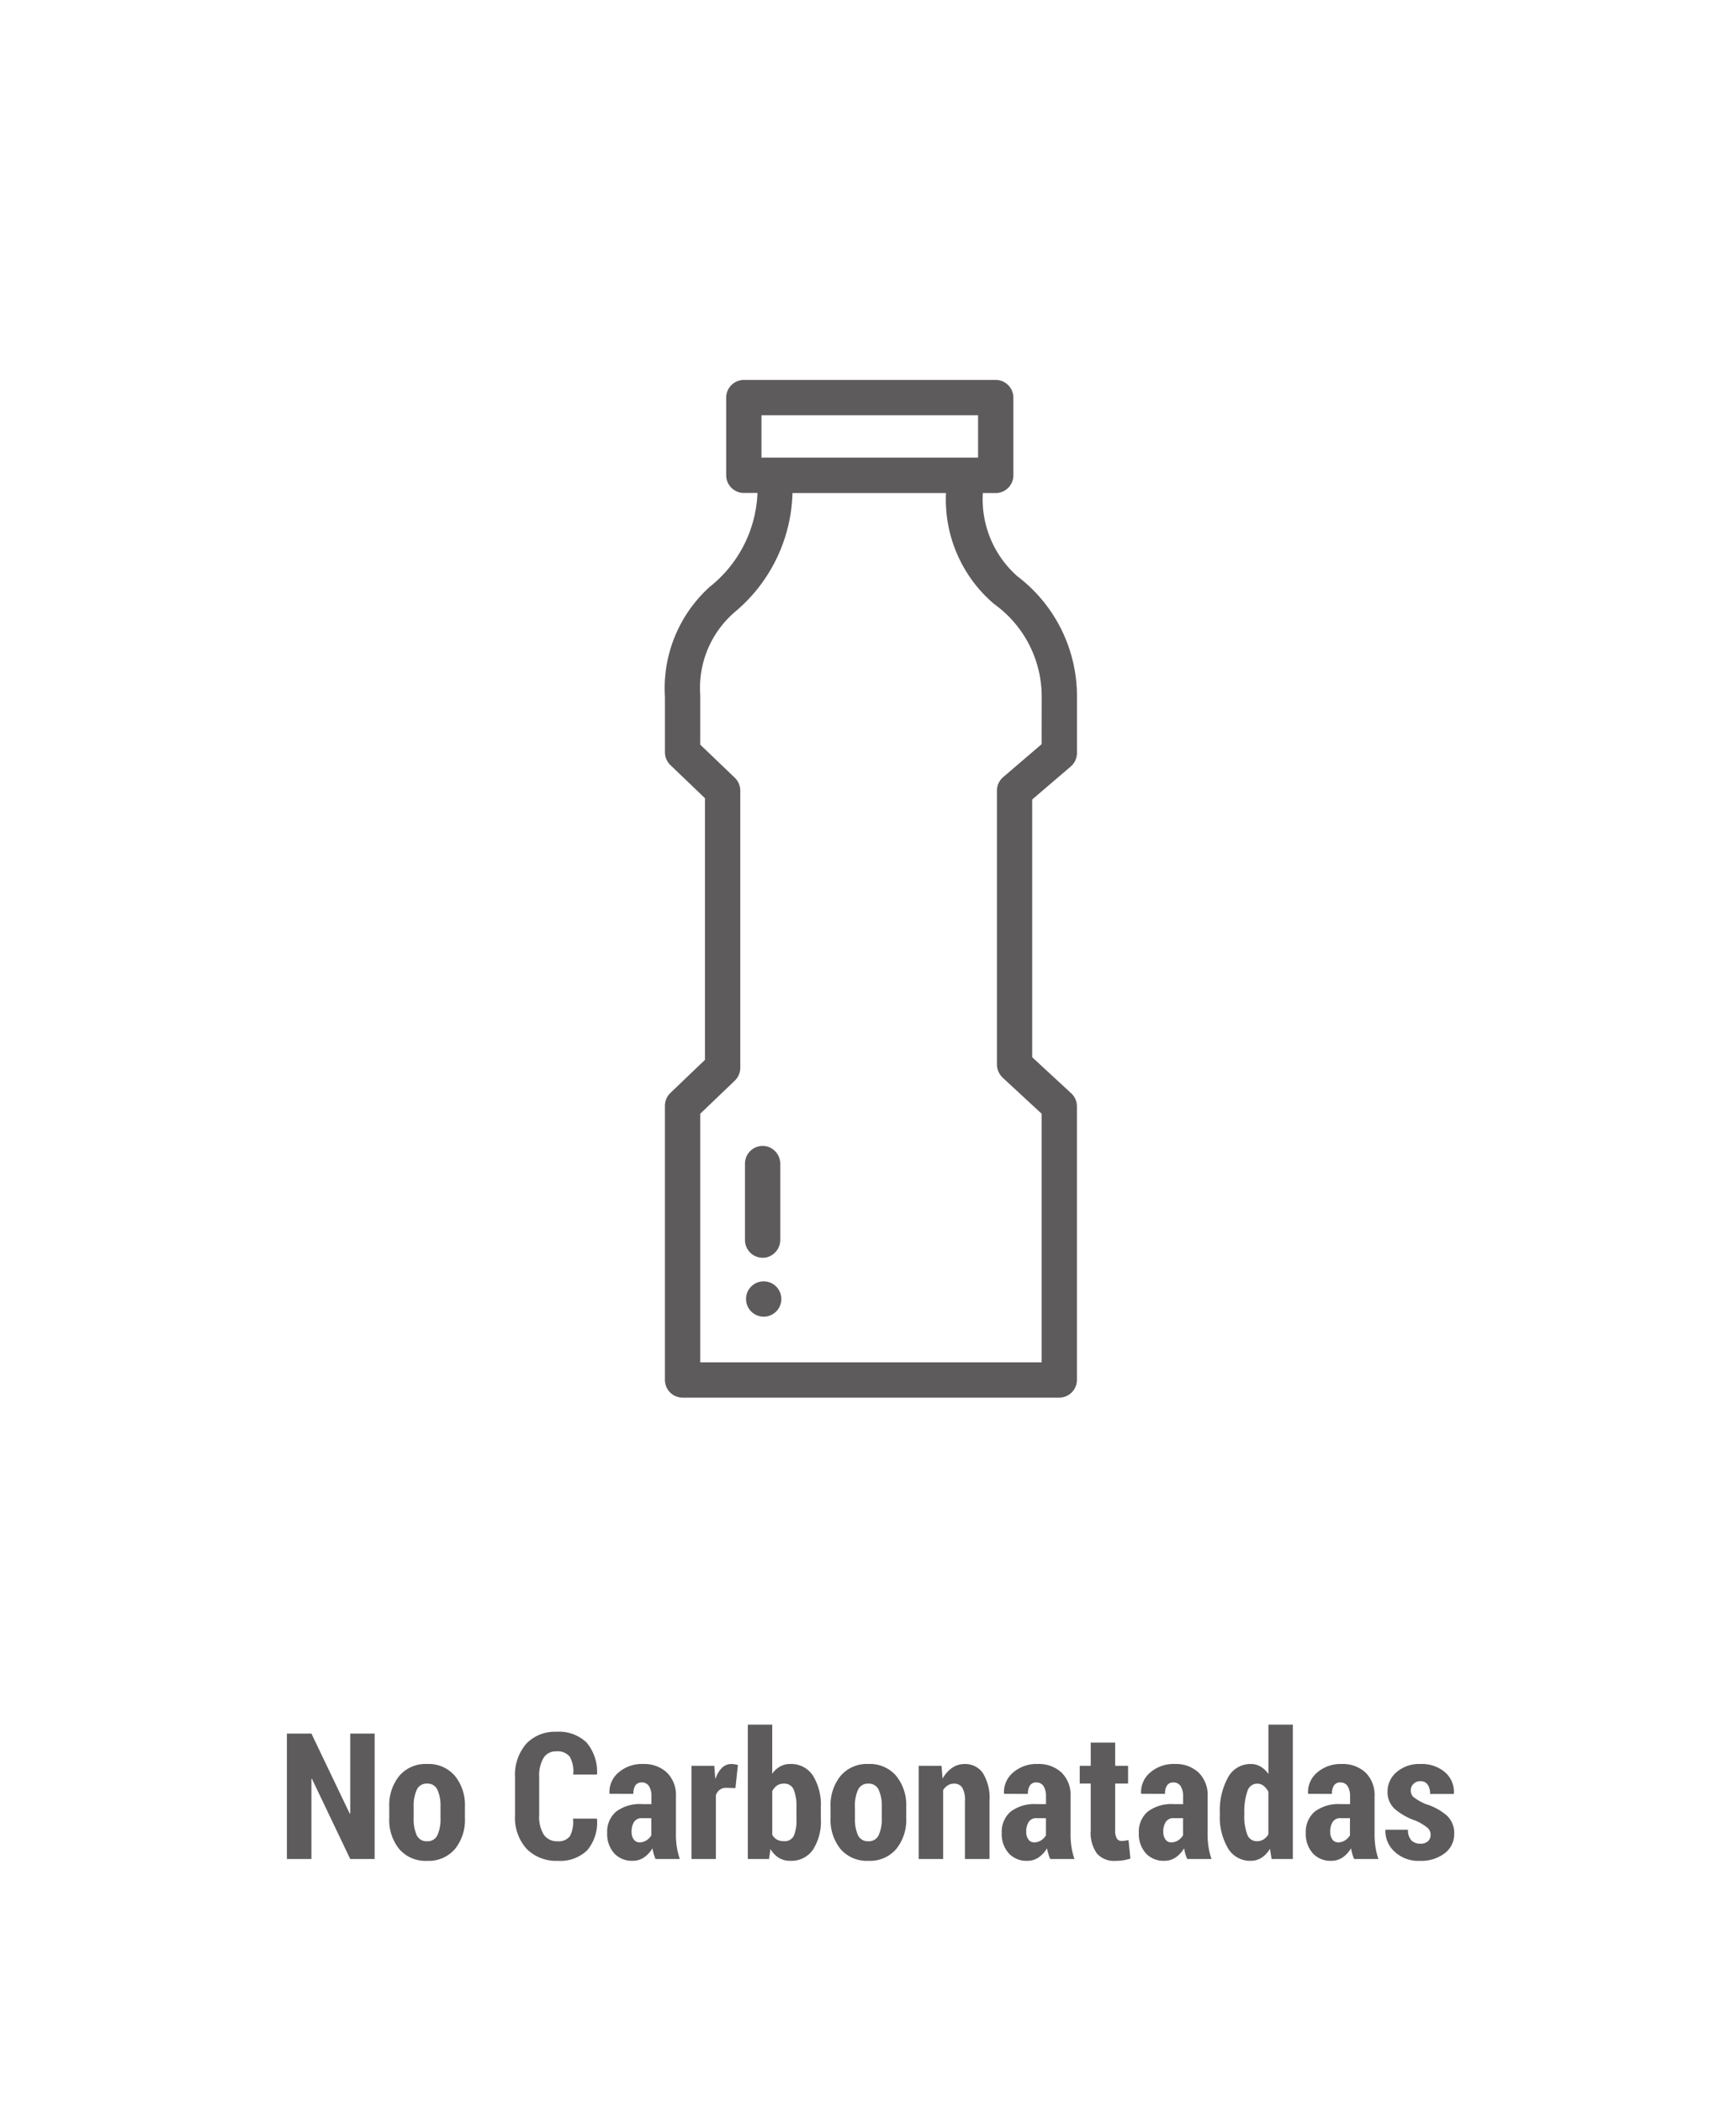 <svg xmlns="http://www.w3.org/2000/svg" width="128" height="155" viewBox="0 0 128 155">
  <g id="Group_1146" data-name="Group 1146" transform="translate(-202 -199)">
    <path id="Path_7104" data-name="Path 7104" d="M14,0H114a14,14,0,0,1,14,14V141a14,14,0,0,1-14,14H14A14,14,0,0,1,0,141V14A14,14,0,0,1,14,0Z" transform="translate(202 199)" fill="none" opacity="0.93"/>
    <path id="Path_7107" data-name="Path 7107" d="M-36.378,0h-1.8L-41-5.91l-.038.013V0h-1.809V-9.242h1.809l2.825,5.9.038-.013V-9.242h1.8ZM-35.3-3.853a3.415,3.415,0,0,1,.733-2.263A2.526,2.526,0,0,1-32.513-7a2.536,2.536,0,0,1,2.057.879,3.4,3.4,0,0,1,.736,2.263V-3a3.387,3.387,0,0,1-.736,2.266,2.541,2.541,0,0,1-2.05.87,2.546,2.546,0,0,1-2.06-.87A3.4,3.4,0,0,1-35.3-3Zm1.8.848a2.867,2.867,0,0,0,.222,1.246.791.791,0,0,0,.774.451.782.782,0,0,0,.759-.455,2.835,2.835,0,0,0,.225-1.243v-.852a2.843,2.843,0,0,0-.225-1.237.785.785,0,0,0-.765-.461.785.785,0,0,0-.765.464A2.847,2.847,0,0,0-33.5-3.857Zm13.5.028.019.038a3.177,3.177,0,0,1-.724,2.3,2.857,2.857,0,0,1-2.171.774,3.054,3.054,0,0,1-2.292-.879,3.422,3.422,0,0,1-.857-2.491V-6A3.508,3.508,0,0,1-25.2-8.49a2.893,2.893,0,0,1,2.219-.885,2.937,2.937,0,0,1,2.225.787,3.334,3.334,0,0,1,.778,2.33L-20-6.221h-1.739a2.157,2.157,0,0,0-.248-1.312,1.14,1.14,0,0,0-1-.4,1.059,1.059,0,0,0-.933.477,2.589,2.589,0,0,0-.324,1.442v2.777A2.483,2.483,0,0,0-23.9-1.784a1.172,1.172,0,0,0,1.012.477,1.023,1.023,0,0,0,.911-.378,2.256,2.256,0,0,0,.225-1.292ZM-15.666,0A3.082,3.082,0,0,1-15.8-.375a3.057,3.057,0,0,1-.092-.413,2.147,2.147,0,0,1-.619.67,1.46,1.46,0,0,1-.847.251,1.756,1.756,0,0,1-1.362-.559,2.124,2.124,0,0,1-.511-1.492,1.955,1.955,0,0,1,.651-1.568,2.9,2.9,0,0,1,1.933-.559h.679V-4.6a1.381,1.381,0,0,0-.181-.771.61.61,0,0,0-.543-.27.523.523,0,0,0-.457.216A1.085,1.085,0,0,0-17.3-4.8l-1.746-.006-.019-.038a1.883,1.883,0,0,1,.663-1.523A2.626,2.626,0,0,1-16.574-7a2.451,2.451,0,0,1,1.742.625,2.317,2.317,0,0,1,.67,1.781v2.78a6.016,6.016,0,0,0,.07.946A5.153,5.153,0,0,0-13.876,0ZM-16.84-1.225a.929.929,0,0,0,.5-.146,1.084,1.084,0,0,0,.365-.375V-3.009h-.679a.657.657,0,0,0-.6.286A1.312,1.312,0,0,0-17.431-2a.919.919,0,0,0,.159.559A.507.507,0,0,0-16.84-1.225Zm7.065-4-.679-.019a.769.769,0,0,0-.473.14.887.887,0,0,0-.289.394V0h-1.8V-6.868h1.682l.07.92.032.013a1.873,1.873,0,0,1,.46-.778A.965.965,0,0,1-10.086-7a1.6,1.6,0,0,1,.257.022,1.746,1.746,0,0,1,.238.054Zm6.3,2.317A3.812,3.812,0,0,1-4.053-.692,1.923,1.923,0,0,1-5.738.133a1.564,1.564,0,0,1-.841-.222,1.865,1.865,0,0,1-.613-.647L-7.3,0H-8.861V-9.9h1.8v3.618a1.739,1.739,0,0,1,.568-.527A1.481,1.481,0,0,1-5.751-7a1.912,1.912,0,0,1,1.695.86A4.055,4.055,0,0,1-3.479-3.84Zm-1.8-.937a3.188,3.188,0,0,0-.2-1.259.737.737,0,0,0-.74-.451.854.854,0,0,0-.5.146,1.077,1.077,0,0,0-.343.413v3.21a.854.854,0,0,0,.34.353,1.041,1.041,0,0,0,.511.118.741.741,0,0,0,.74-.4A2.857,2.857,0,0,0-5.275-2.91Zm2.514-.009a3.415,3.415,0,0,1,.733-2.263A2.526,2.526,0,0,1,.025-7a2.536,2.536,0,0,1,2.057.879,3.4,3.4,0,0,1,.736,2.263V-3A3.387,3.387,0,0,1,2.082-.736a2.541,2.541,0,0,1-2.05.87,2.546,2.546,0,0,1-2.06-.87A3.4,3.4,0,0,1-2.761-3Zm1.8.848A2.867,2.867,0,0,0-.743-1.759a.791.791,0,0,0,.774.451A.782.782,0,0,0,.79-1.762a2.835,2.835,0,0,0,.225-1.243v-.852A2.843,2.843,0,0,0,.79-5.093a.785.785,0,0,0-.765-.461A.785.785,0,0,0-.74-5.09,2.847,2.847,0,0,0-.965-3.857ZM5.421-6.868l.076.946a2.289,2.289,0,0,1,.7-.79A1.6,1.6,0,0,1,7.116-7a1.591,1.591,0,0,1,1.349.66,3.5,3.5,0,0,1,.492,2.076V0H7.147V-4.264a1.842,1.842,0,0,0-.2-1,.7.7,0,0,0-.619-.289.822.822,0,0,0-.444.127,1.083,1.083,0,0,0-.343.349V0h-1.8V-6.868ZM13.432,0A3.082,3.082,0,0,1,13.3-.375,3.057,3.057,0,0,1,13.2-.787a2.147,2.147,0,0,1-.619.67,1.46,1.46,0,0,1-.847.251,1.756,1.756,0,0,1-1.362-.559,2.124,2.124,0,0,1-.511-1.492,1.955,1.955,0,0,1,.651-1.568,2.9,2.9,0,0,1,1.933-.559h.679V-4.6a1.381,1.381,0,0,0-.181-.771.61.61,0,0,0-.543-.27.523.523,0,0,0-.457.216,1.085,1.085,0,0,0-.152.628l-1.746-.006-.019-.038a1.883,1.883,0,0,1,.663-1.523A2.626,2.626,0,0,1,12.524-7a2.451,2.451,0,0,1,1.742.625,2.317,2.317,0,0,1,.67,1.781v2.78a6.016,6.016,0,0,0,.07.946A5.153,5.153,0,0,0,15.222,0ZM12.257-1.225a.929.929,0,0,0,.5-.146,1.084,1.084,0,0,0,.365-.375V-3.009h-.679a.657.657,0,0,0-.6.286A1.312,1.312,0,0,0,11.667-2a.919.919,0,0,0,.159.559A.507.507,0,0,0,12.257-1.225Zm5.967-7.351v1.708h.952v1.308h-.952v3.447a1.122,1.122,0,0,0,.121.6.377.377,0,0,0,.33.181,2.076,2.076,0,0,0,.279-.016,2.043,2.043,0,0,0,.254-.054l.14,1.371A3.6,3.6,0,0,1,18.8.1a4.109,4.109,0,0,1-.59.038A1.656,1.656,0,0,1,16.882-.4a2.589,2.589,0,0,1-.46-1.7V-5.561h-.812V-6.868h.813V-8.576ZM23.537,0A3.082,3.082,0,0,1,23.4-.375a3.057,3.057,0,0,1-.092-.413,2.147,2.147,0,0,1-.619.67,1.46,1.46,0,0,1-.847.251,1.756,1.756,0,0,1-1.362-.559,2.124,2.124,0,0,1-.511-1.492,1.955,1.955,0,0,1,.651-1.568,2.9,2.9,0,0,1,1.933-.559h.679V-4.6a1.381,1.381,0,0,0-.181-.771.61.61,0,0,0-.543-.27.523.523,0,0,0-.457.216A1.085,1.085,0,0,0,21.9-4.8l-1.746-.006-.019-.038A1.883,1.883,0,0,1,20.8-6.367,2.626,2.626,0,0,1,22.629-7a2.451,2.451,0,0,1,1.742.625,2.317,2.317,0,0,1,.67,1.781v2.78a6.017,6.017,0,0,0,.07.946A5.153,5.153,0,0,0,25.327,0ZM22.363-1.225a.929.929,0,0,0,.5-.146,1.084,1.084,0,0,0,.365-.375V-3.009h-.679a.657.657,0,0,0-.6.286A1.312,1.312,0,0,0,21.772-2a.919.919,0,0,0,.159.559A.507.507,0,0,0,22.363-1.225ZM25.943-3.4A5.013,5.013,0,0,1,26.54-6,1.867,1.867,0,0,1,28.222-7a1.4,1.4,0,0,1,.724.19,1.9,1.9,0,0,1,.578.546V-9.9h1.8V0H29.758l-.121-.749a2.019,2.019,0,0,1-.619.657,1.458,1.458,0,0,1-.8.225A1.882,1.882,0,0,1,26.536-.8a4.531,4.531,0,0,1-.594-2.466Zm1.8.134a3.89,3.89,0,0,0,.213,1.439.737.737,0,0,0,.72.516.9.9,0,0,0,.489-.131,1.078,1.078,0,0,0,.355-.379V-4.949a1.272,1.272,0,0,0-.355-.446.766.766,0,0,0-.476-.159.764.764,0,0,0-.724.592A4.553,4.553,0,0,0,27.746-3.4ZM35.845,0a3.082,3.082,0,0,1-.136-.375,3.057,3.057,0,0,1-.092-.413A2.147,2.147,0,0,1,35-.117a1.46,1.46,0,0,1-.847.251,1.756,1.756,0,0,1-1.362-.559,2.124,2.124,0,0,1-.511-1.492,1.955,1.955,0,0,1,.651-1.568,2.9,2.9,0,0,1,1.933-.559h.679V-4.6a1.381,1.381,0,0,0-.181-.771.61.61,0,0,0-.543-.27.523.523,0,0,0-.457.216,1.085,1.085,0,0,0-.152.628l-1.746-.006-.019-.038a1.883,1.883,0,0,1,.663-1.523A2.626,2.626,0,0,1,34.938-7a2.451,2.451,0,0,1,1.742.625,2.317,2.317,0,0,1,.67,1.781v2.78a6.016,6.016,0,0,0,.07.946A5.153,5.153,0,0,0,37.635,0ZM34.671-1.225a.929.929,0,0,0,.5-.146,1.084,1.084,0,0,0,.365-.375V-3.009h-.679a.657.657,0,0,0-.6.286A1.312,1.312,0,0,0,34.081-2a.919.919,0,0,0,.159.559A.507.507,0,0,0,34.671-1.225ZM41.482-1.8a.667.667,0,0,0-.229-.5,3.847,3.847,0,0,0-.876-.524A4.619,4.619,0,0,1,38.825-3.7a1.667,1.667,0,0,1-.517-1.27A1.854,1.854,0,0,1,38.971-6.4,2.533,2.533,0,0,1,40.727-7a2.626,2.626,0,0,1,1.822.609A1.922,1.922,0,0,1,43.2-4.831l-.019.038H41.444a1.176,1.176,0,0,0-.178-.686.621.621,0,0,0-.546-.254.685.685,0,0,0-.5.2.638.638,0,0,0-.2.476.638.638,0,0,0,.2.492,4.091,4.091,0,0,0,.882.511,4.278,4.278,0,0,1,1.6.873,1.76,1.76,0,0,1,.521,1.323,1.756,1.756,0,0,1-.7,1.435,2.849,2.849,0,0,1-1.834.559,2.539,2.539,0,0,1-1.879-.692,2.043,2.043,0,0,1-.66-1.562l.013-.038h1.65a1.12,1.12,0,0,0,.254.787.9.9,0,0,0,.667.241.781.781,0,0,0,.552-.178A.636.636,0,0,0,41.482-1.8Z" transform="translate(266 336)" fill="#5e5b5c"/>
    <g id="Group_1140" data-name="Group 1140" transform="translate(169.451 201.5)">
      <circle id="Ellipse_1829" data-name="Ellipse 1829" cx="1.302" cy="1.302" r="1.302" transform="translate(87.555 91.93)" fill="#5e5b5c"/>
      <path id="Path_6030" data-name="Path 6030" d="M111.957,53V48.771a11.092,11.092,0,0,0-4.392-8.8,7.56,7.56,0,0,1-2.552-6.059v-.076h.955a1.306,1.306,0,0,0,1.3-1.3V26.8a1.306,1.306,0,0,0-1.3-1.3H87.392a1.306,1.306,0,0,0-1.3,1.3v5.729a1.306,1.306,0,0,0,1.3,1.3H88.4a9.282,9.282,0,0,1-3.412,6.832c-.017.018-.034.035-.051.035a10.078,10.078,0,0,0-3.361,8.17v4.068a1.327,1.327,0,0,0,.41.956l2.542,2.434V75.607L81.985,78.04a1.327,1.327,0,0,0-.41.956V99.2a1.306,1.306,0,0,0,1.3,1.3h27.778a1.306,1.306,0,0,0,1.3-1.3V79.024a1.3,1.3,0,0,0-.423-.955l-2.875-2.656V56.42l2.84-2.43h0A1.321,1.321,0,0,0,111.957,53ZM88.694,28.1h15.972v3.125H88.694Zm20.66,24.239-2.84,2.433a1.322,1.322,0,0,0-.459.991v20.2a1.376,1.376,0,0,0,.423.956h0l2.875,2.659V97.9H84.18V79.578l2.542-2.433a1.327,1.327,0,0,0,.41-.956V55.767a1.327,1.327,0,0,0-.41-.956L84.18,52.378V48.71A7.36,7.36,0,0,1,86.7,42.628a11.829,11.829,0,0,0,4.282-8.794H102.3a10.088,10.088,0,0,0,3.475,8.116c.035.035.07.052.106.087a8.39,8.39,0,0,1,3.475,6.778Z" transform="translate(0 0)" fill="#5e5b5c"/>
      <path id="Path_6031" data-name="Path 6031" d="M103.048,212.281v-5.554a1.334,1.334,0,0,0-.978-1.306,1.308,1.308,0,0,0-1.626,1.262v5.642a1.308,1.308,0,0,0,1.626,1.262A1.334,1.334,0,0,0,103.048,212.281Z" transform="translate(-12.966 -123.433)" fill="#5e5b5c"/>
    </g>
  </g>
</svg>
